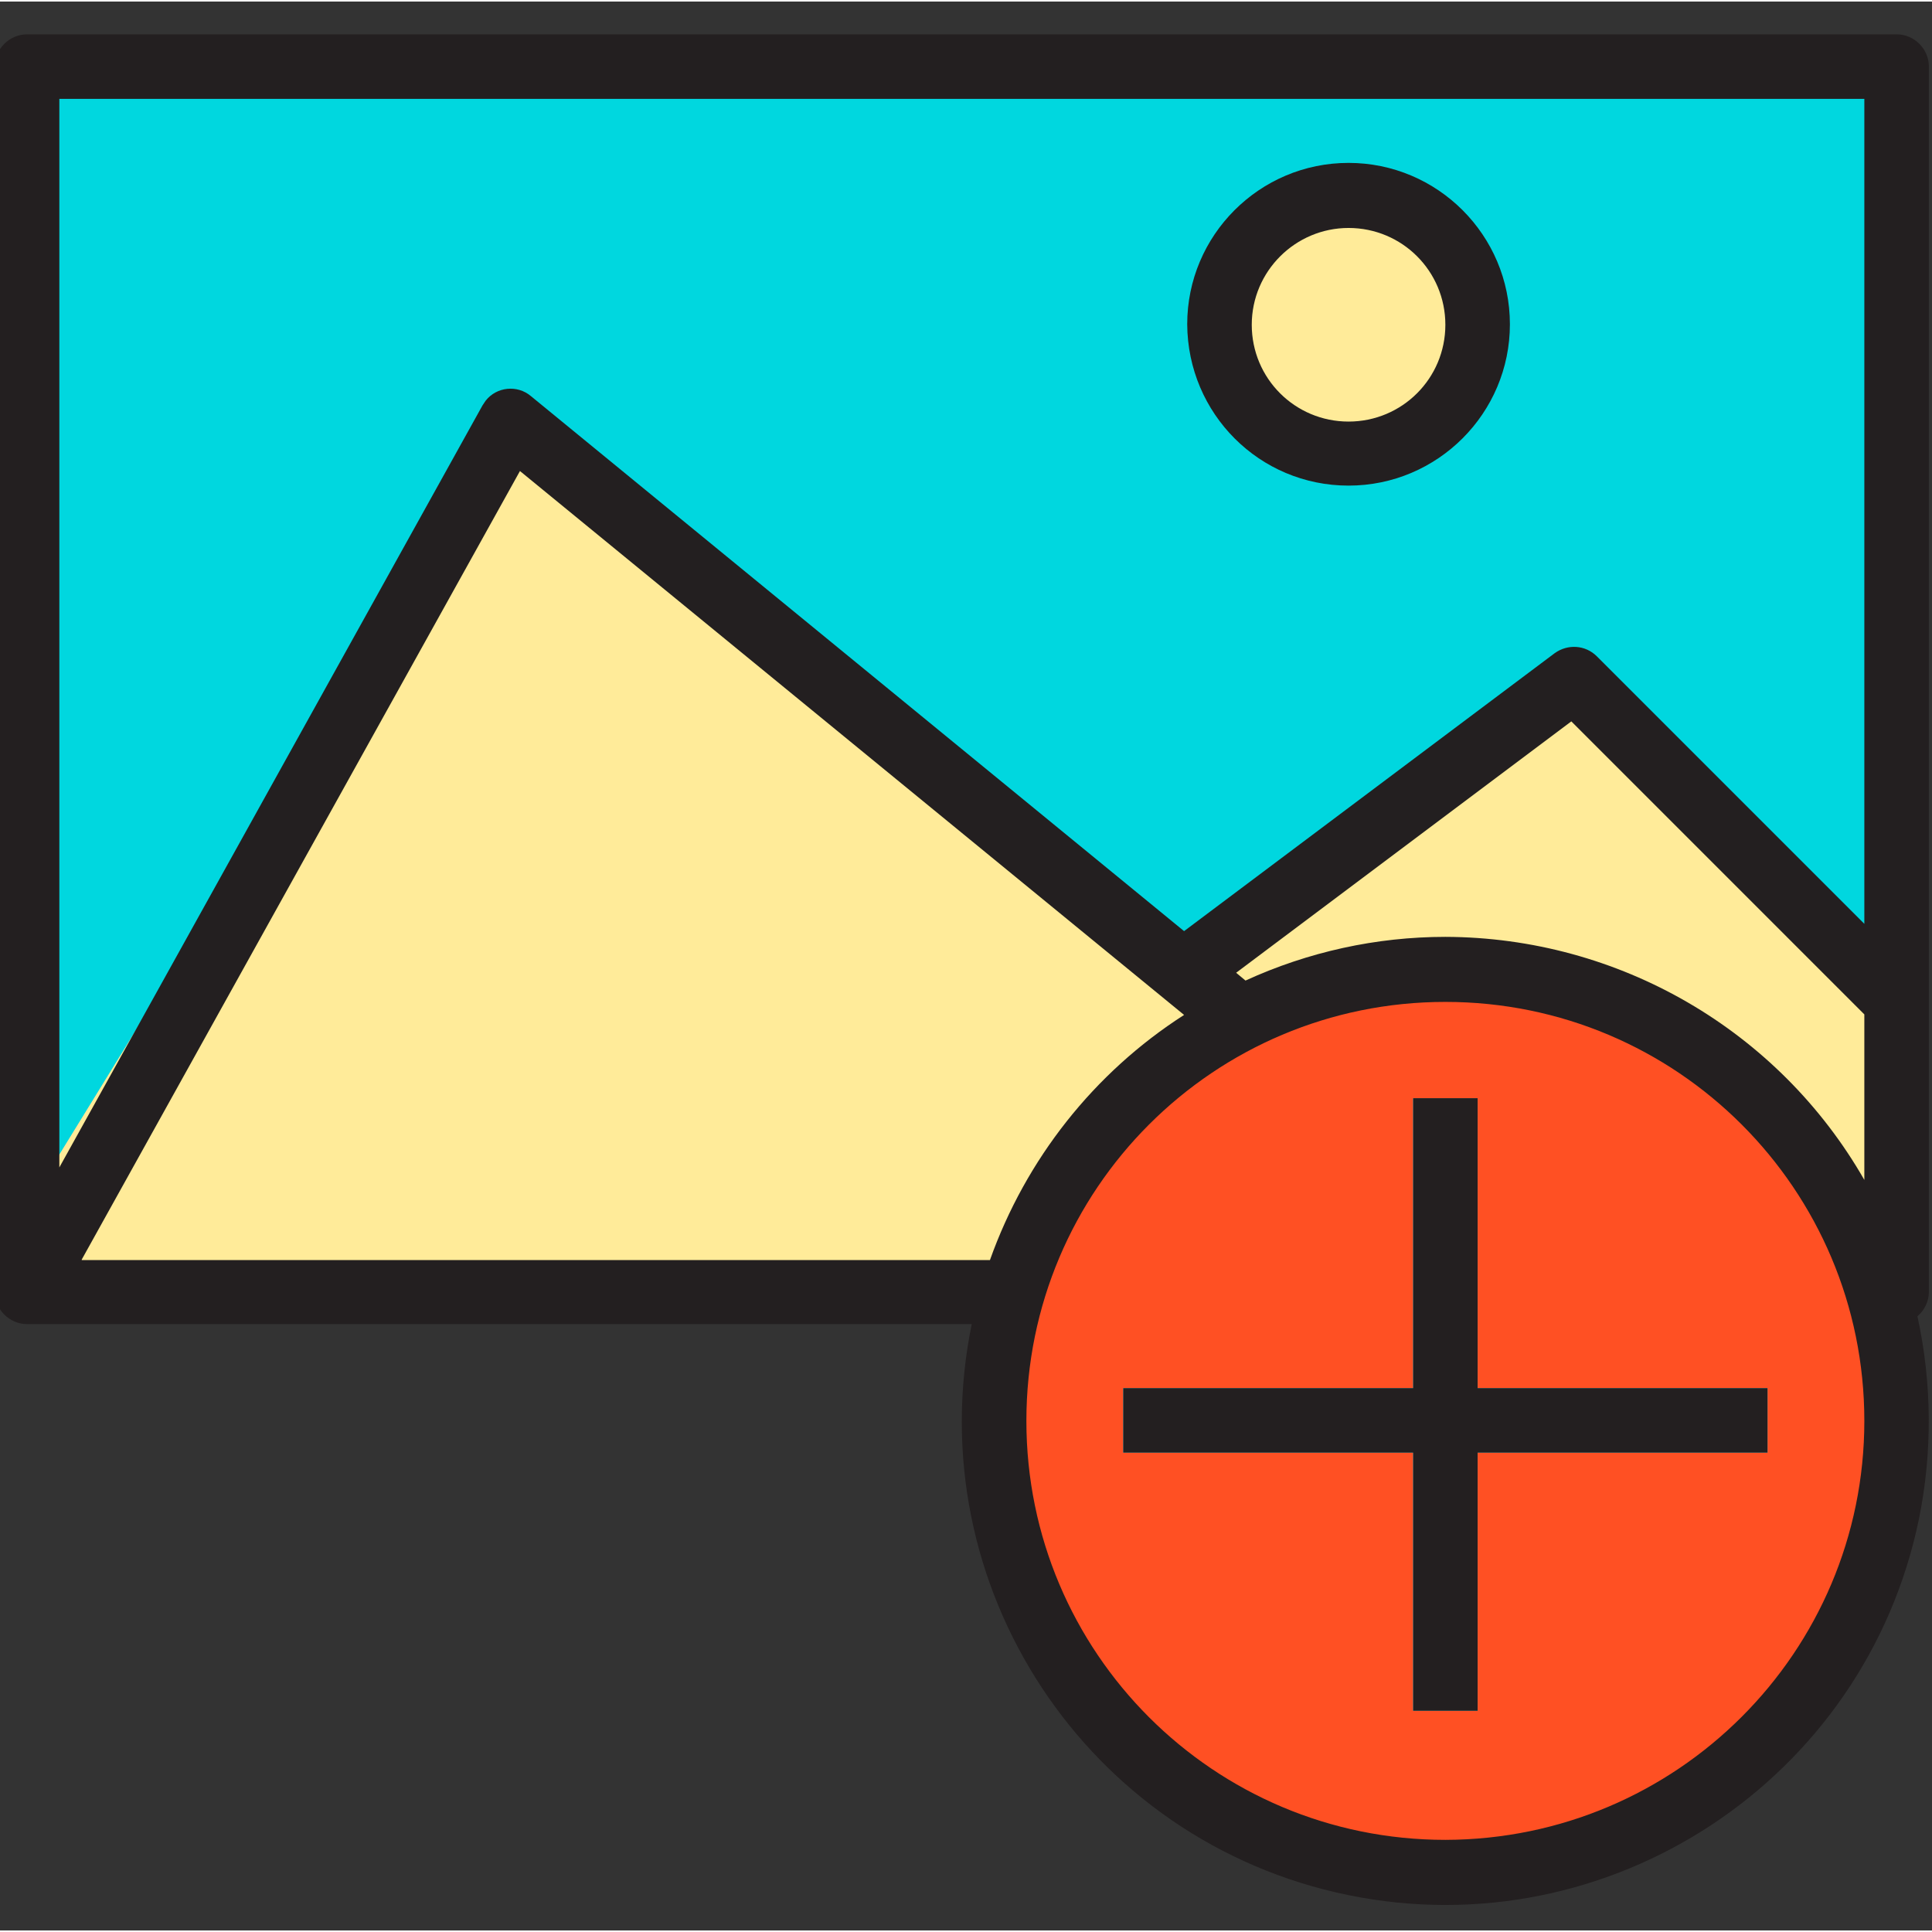 <svg xmlns="http://www.w3.org/2000/svg" height="371pt" version="1.1" viewBox="1 -6 371.6 371" width="371pt">
<rect x="1" y="-6" width="371.6" height="371" fill="#333333" stroke="none"/>
<g id="surface1">
<path d="M 297.621 68.48 C 297.621 82.191 286.504 93.305 272.793 93.305 C 259.082 93.305 247.965 82.191 247.965 68.48 C 247.965 54.77 259.082 43.652 272.793 43.652 C 286.504 43.652 297.621 54.77 297.621 68.48 Z M 297.621 68.48 " style=" stroke:none;fill-rule:nonzero;fill:rgb(50.196%,46.275%,30.196%);fill-opacity:1;" />
<path d="M 6.207 6.512 L 6.207 242.168 L 195.91 242.168 C 202.719 219.441 218.535 200.422 239.656 189.609 C 275.996 171.09 320.246 180.301 346.07 211.836 C 346.07 211.836 346.172 211.836 346.172 211.934 C 353.48 220.844 358.887 231.156 362.188 242.168 L 365.895 242.168 L 365.895 6.512 Z M 260.379 31.34 C 270.09 31.34 279 37.047 282.902 45.957 C 284.406 49.16 285.105 52.664 285.105 56.168 C 285.105 69.883 273.996 80.992 260.281 80.992 C 256.777 80.992 253.273 80.191 250.07 78.789 C 237.555 73.184 232.051 58.57 237.656 46.055 C 241.762 37.047 250.668 31.34 260.379 31.34 Z M 260.379 31.34 " style=" stroke:none;fill-rule:nonzero;fill:rgb(0%,84.314%,87.451%);fill-opacity:1;" />
<path d="M 365.793 186.305 L 365.793 242.168 L 6.207 242.168 L 6.207 225.848 L 99.207 74.688 L 229.445 180.102 L 303.828 124.34 Z M 365.793 186.305 " style=" stroke:none;fill-rule:nonzero;fill:rgb(100%,92.157%,60%);fill-opacity:1;" />
<path d="M 285.207 56.168 C 285.207 69.879 274.09 80.992 260.379 80.992 C 246.668 80.992 235.555 69.879 235.555 56.168 C 235.555 42.457 246.668 31.34 260.379 31.34 C 274.09 31.34 285.207 42.457 285.207 56.168 Z M 285.207 56.168 " style=" stroke:none;fill-rule:nonzero;fill:rgb(100%,92.157%,60%);fill-opacity:1;" />
<path d="M 362.188 242.168 C 358.887 231.156 353.379 220.844 346.172 211.934 C 346.172 211.934 346.172 211.836 346.07 211.836 C 315.539 174.695 260.781 169.387 223.641 199.82 C 186.5 230.254 181.195 285.113 211.629 322.254 C 242.059 359.395 296.918 364.699 334.059 334.266 C 361.188 312.043 372.199 275.703 362.188 242.168 Z M 362.188 242.168 " style=" stroke:none;fill-rule:nonzero;fill:rgb(100%,31.373%,13.725%);fill-opacity:1;" />
<path d="M 285.207 204.926 L 272.793 204.926 L 272.793 260.688 L 217.035 260.688 L 217.035 273.102 L 272.793 273.102 L 272.793 322.754 L 285.207 322.754 L 285.207 273.102 L 340.965 273.102 L 340.965 260.688 L 285.207 260.688 Z M 285.207 204.926 " style=" stroke:none;fill-rule:nonzero;fill:rgb(40%,90.588%,92.549%);fill-opacity:1;" />
<path d="M 372 242.168 L 372 6.512 C 372 3.109 369.195 0.305 365.793 0.305 L 6.207 0.305 C 2.805 0.305 0 3.109 0 6.512 L 0 242.168 C 0 245.57 2.805 248.375 6.207 248.375 L 187.902 248.375 C 177.59 298.727 210.027 347.879 260.281 358.191 C 310.535 368.504 359.785 336.066 370.098 285.812 C 372.699 273 372.602 259.684 369.797 246.871 C 371.199 245.672 372 243.969 372 242.168 Z M 359.586 12.719 L 359.586 171.391 L 308.133 119.934 C 305.93 117.734 302.523 117.531 300.023 119.336 L 228.746 172.793 L 103.109 69.883 C 100.508 67.68 96.504 68.078 94.402 70.781 C 94.203 71.082 94 71.383 93.801 71.684 L 12.414 218.242 L 12.414 12.719 Z M 16.719 235.961 L 101.008 84.297 L 228.746 188.91 C 211.426 200.02 198.312 216.641 191.406 236.059 L 16.719 236.059 Z M 279 347.578 C 234.453 347.578 198.414 311.543 198.414 266.992 C 198.414 222.445 234.453 186.406 279 186.406 C 323.547 186.406 359.586 222.445 359.586 266.992 C 359.586 311.441 323.547 347.48 279 347.578 Z M 279 173.895 C 265.688 173.895 252.57 176.797 240.559 182.301 L 238.758 180.801 L 303.227 132.449 L 359.586 188.809 L 359.586 220.645 C 343.07 191.812 312.336 173.992 279 173.895 Z M 279 173.895 " style=" stroke:none;fill-rule:nonzero;fill:rgb(13.725%,12.157%,12.549%);fill-opacity:1;" />
<path d="M 260.379 87.102 C 277.5 87.102 291.414 73.184 291.414 56.066 C 291.414 38.949 277.5 25.031 260.379 25.031 C 243.262 25.031 229.348 38.949 229.348 56.066 C 229.445 73.285 243.262 87.102 260.379 87.102 Z M 260.379 37.547 C 270.691 37.547 279 45.855 279 56.168 C 279 66.477 270.691 74.785 260.379 74.785 C 250.07 74.785 241.762 66.477 241.762 56.168 C 241.762 45.855 250.168 37.547 260.379 37.547 Z M 260.379 37.547 " style=" stroke:none;fill-rule:nonzero;fill:rgb(13.725%,12.157%,12.549%);fill-opacity:1;" />
<path d="M 285.207 204.926 L 272.793 204.926 L 272.793 260.688 L 217.035 260.688 L 217.035 273.102 L 272.793 273.102 L 272.793 322.754 L 285.207 322.754 L 285.207 273.102 L 340.965 273.102 L 340.965 260.688 L 285.207 260.688 Z M 285.207 204.926 " style=" stroke:none;fill-rule:nonzero;fill:rgb(13.725%,12.157%,12.549%);fill-opacity:1;" />
</g>
</svg>